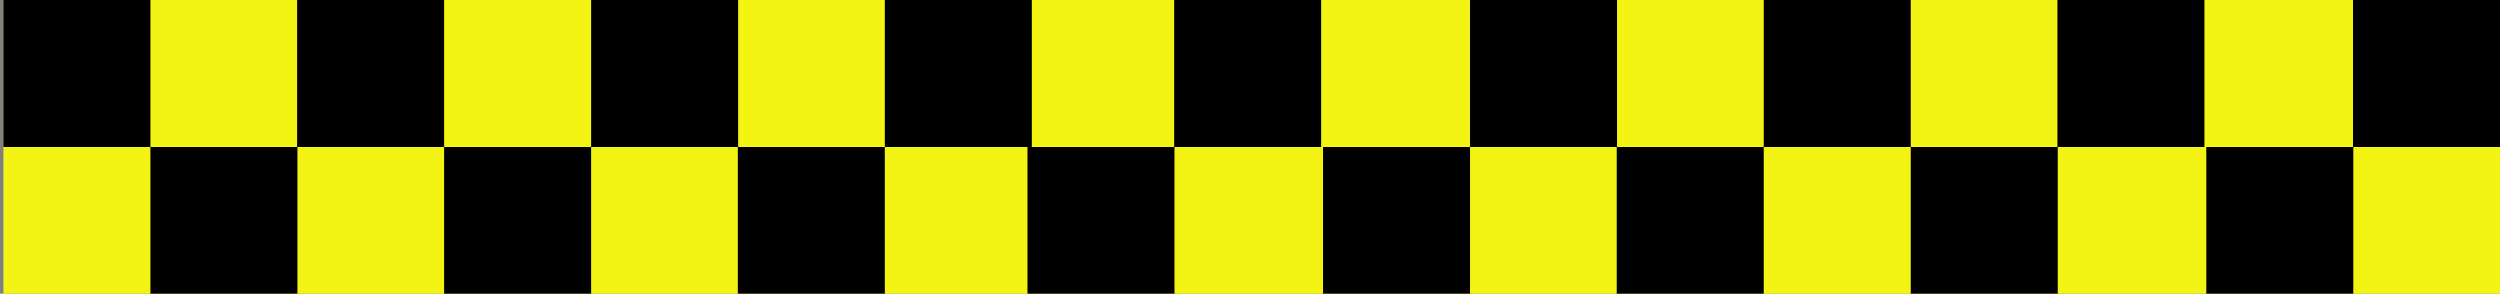 <?xml version="1.0" encoding="utf-8"?>
<!-- Generator: Adobe Illustrator 21.0.0, SVG Export Plug-In . SVG Version: 6.00 Build 0)  -->
<svg version="1.1" id="Слой_1" xmlns="http://www.w3.org/2000/svg" xmlns:xlink="http://www.w3.org/1999/xlink" x="0px" y="0px"
	 viewBox="0 0 804.4 94.5" style="enable-background:new 0 0 804.4 94.5;" xml:space="preserve">
<rect x="0" y="0" width="804.4" height="94.5" fill="#808080" stroke="none"/>
<style type="text/css">
	.st0{fill:#F4F414;}
</style>
<rect x="1.1" class="st0" width="803.3" height="94.5"/>
<rect x="48.4" y="47.3" width="47.3" height="47.3"/>
<rect x="95.6" width="47.3" height="47.3"/>
<rect x="142.9" y="47.3" width="47.3" height="47.3"/>
<rect x="190.2" width="47.3" height="47.3"/>
<rect x="237.4" y="47.3" width="47.3" height="47.3"/>
<rect x="284.7" width="47.3" height="47.3"/>
<rect x="330.6" y="47.3" width="47.3" height="47.3"/>
<rect x="377.8" width="47.3" height="47.3"/>
<rect x="425.7" y="47.3" width="47.3" height="47.3"/>
<rect x="473" width="47.3" height="47.3"/>
<rect x="520.2" y="47.3" width="47.3" height="47.3"/>
<rect x="567.5" width="47.3" height="47.3"/>
<rect x="614.8" y="47.3" width="47.3" height="47.3"/>
<rect x="662" width="47.3" height="47.3"/>
<rect x="709.9" y="47.3" width="47.3" height="47.3"/>
<rect x="757.1" width="47.3" height="47.3"/>
<rect x="1.1" width="47.3" height="47.3"/>
</svg>
